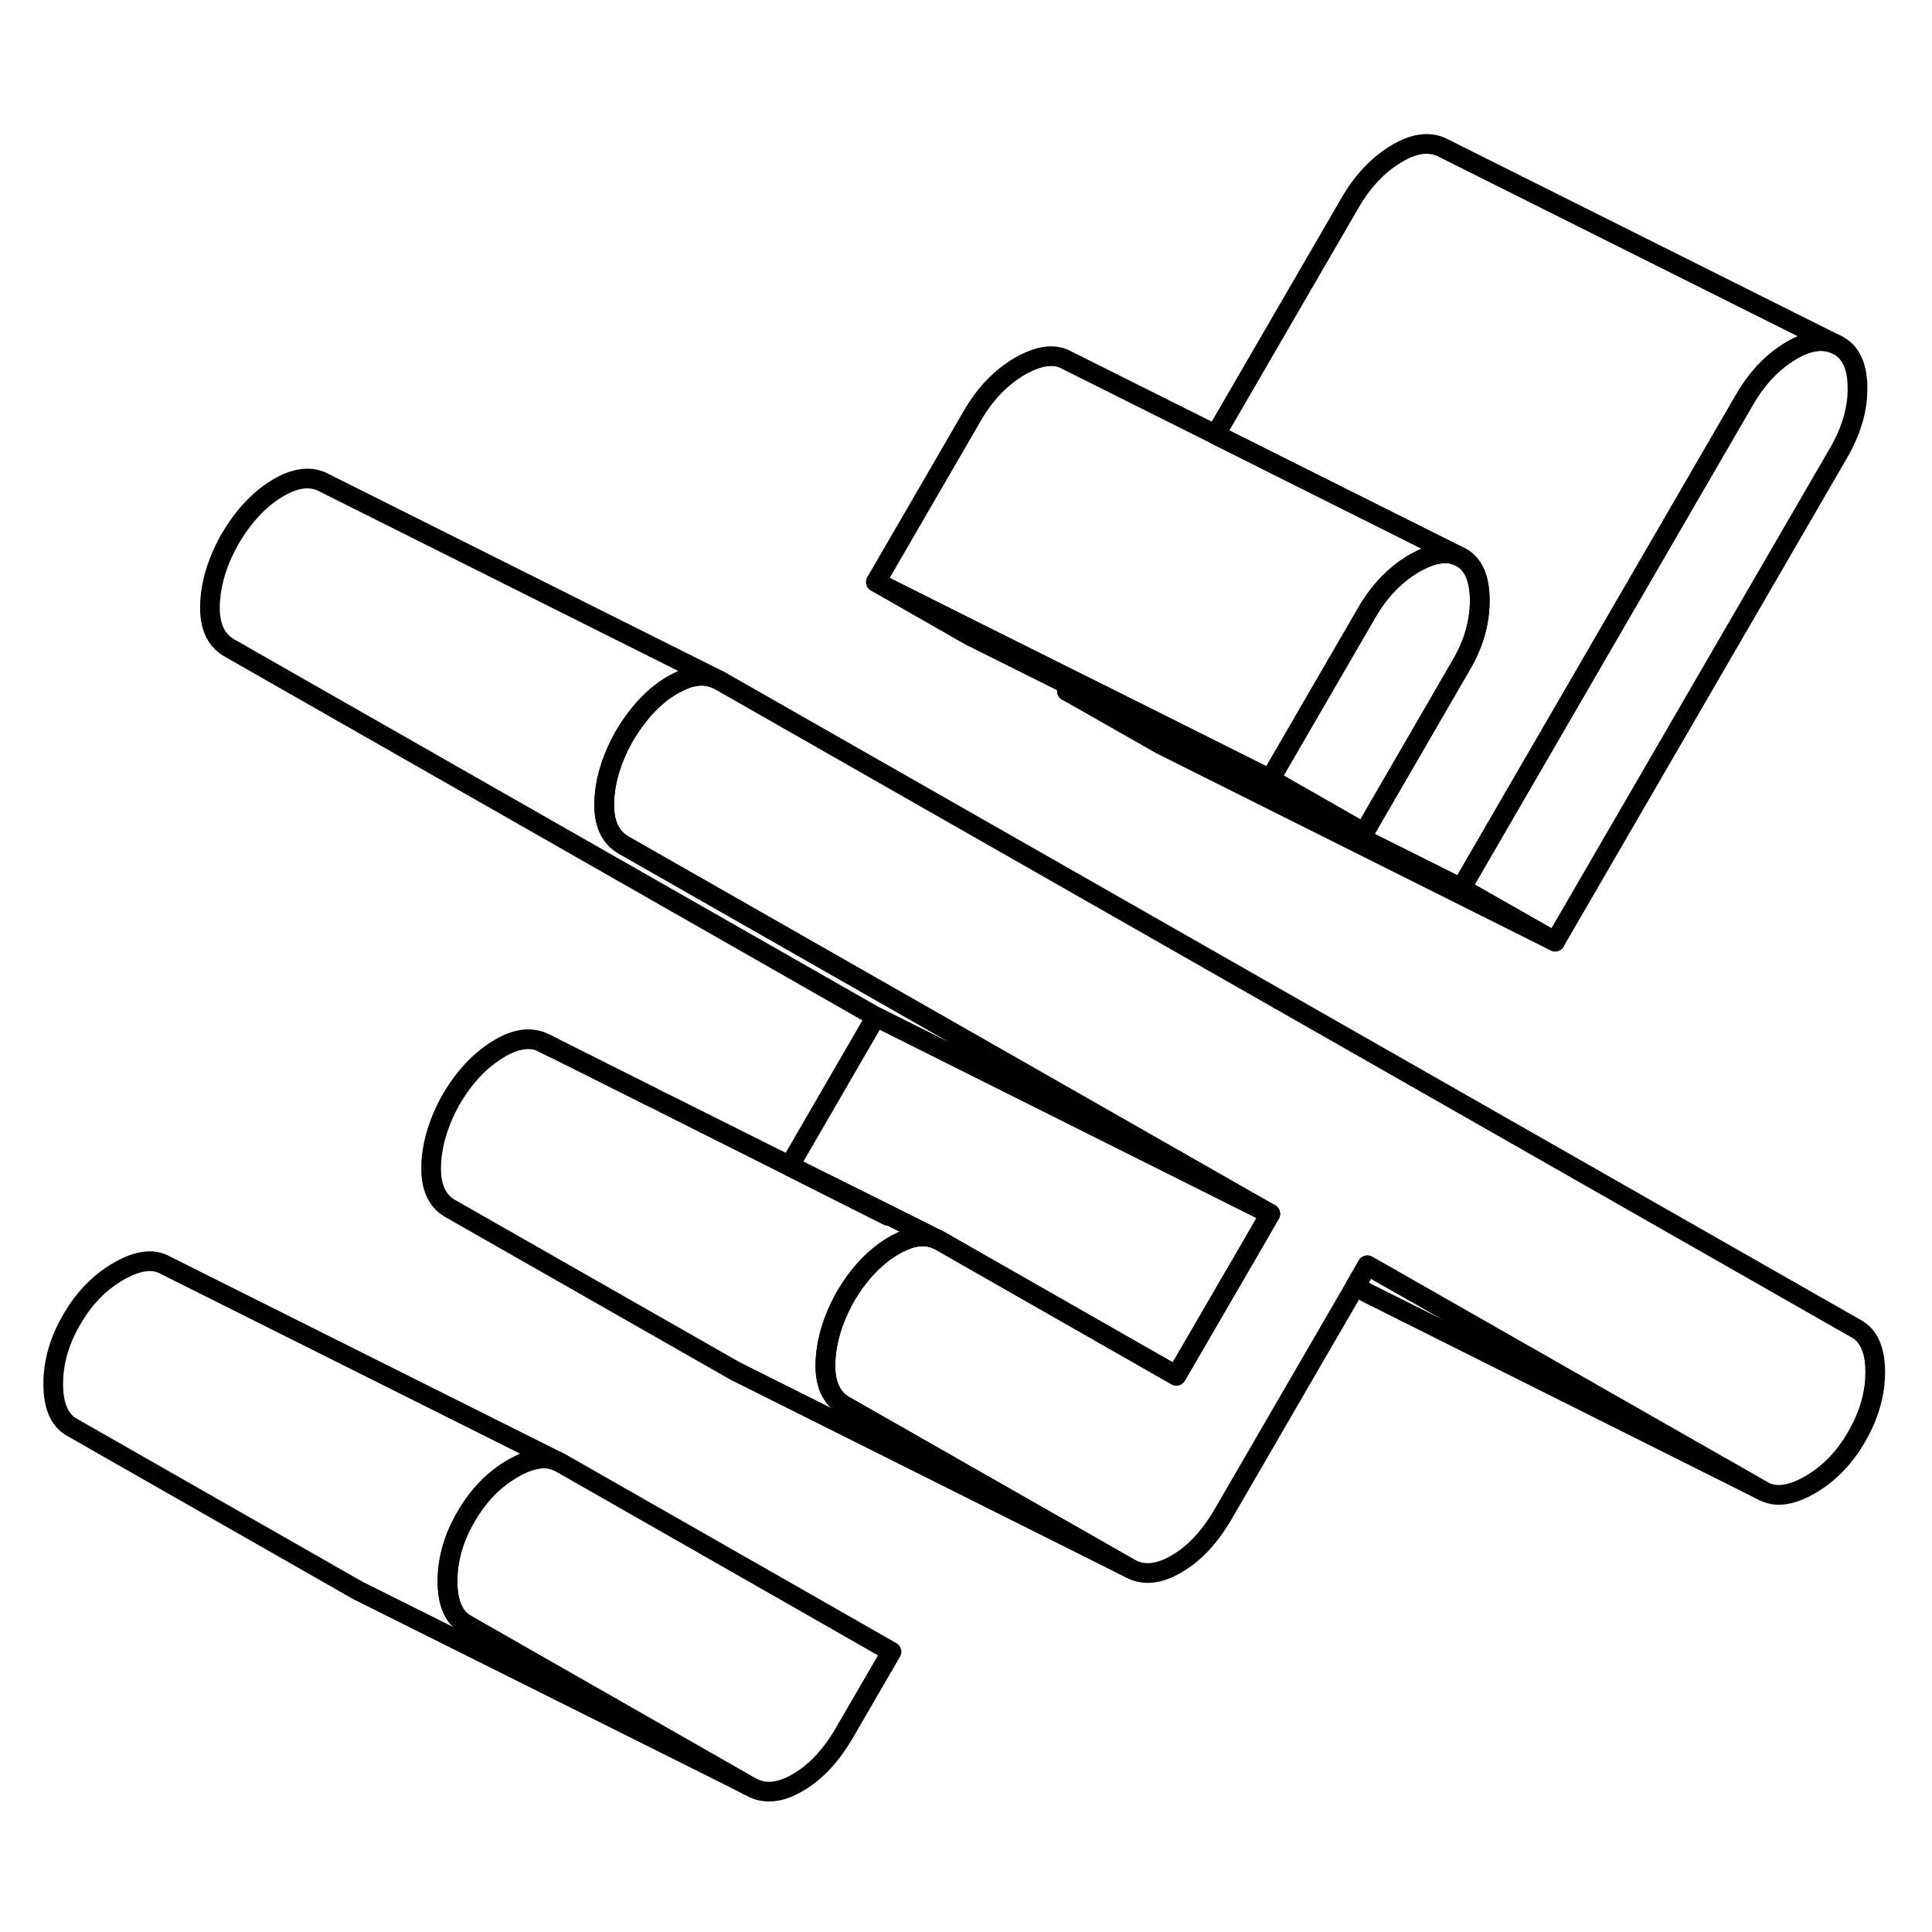 <svg width="24" height="24" viewBox="0 0 98 88" fill="none" xmlns="http://www.w3.org/2000/svg" stroke-width="1px" stroke-linecap="round" stroke-linejoin="round">
    <path d="M94.22 14.593C94.25 15.683 93.93 16.814 93.25 17.994L78.88 42.763L74.12 40.053L88.49 15.273C89.11 14.203 89.88 13.383 90.78 12.833C91.69 12.273 92.48 12.153 93.16 12.483C93.84 12.803 94.2 13.503 94.22 14.593Z" stroke="currentColor" stroke-linejoin="round"/>
    <path d="M40.05 54.133V54.153L45.03 56.663L45.05 56.623L40.05 54.133Z" stroke="currentColor" stroke-linejoin="round"/>
    <path d="M78.88 42.763L58.88 32.763L54.12 30.053L59.03 32.503L74.12 40.053L78.88 42.763Z" stroke="currentColor" stroke-linejoin="round"/>
    <path d="M59.19 32.243V32.233L54.28 29.783L54.26 29.773L49.19 27.243L44.43 24.523L49.34 26.983L54.43 29.523L59.34 31.973L64.43 34.523L69.19 37.243L59.19 32.243Z" stroke="currentColor" stroke-linejoin="round"/>
    <path d="M73.93 23.183C73.34 22.943 72.62 23.073 71.74 23.573C70.78 24.133 69.99 24.953 69.36 26.023L64.43 34.523L59.34 31.973L54.43 29.523L49.34 26.983L44.43 24.523L49.36 16.023C49.99 14.953 50.78 14.133 51.74 13.573C52.71 13.023 53.5 12.923 54.12 13.273L61.66 17.043L66.57 19.503L73.93 23.183Z" stroke="currentColor" stroke-linejoin="round"/>
    <path d="M89.42 70.623L69.61 60.713L69.42 60.623L68.75 60.243L69.36 59.183L71.57 60.443L89.42 70.623Z" stroke="currentColor" stroke-linejoin="round"/>
    <path d="M95.12 64.603C95.12 65.703 94.8 66.803 94.18 67.873C93.56 68.953 92.77 69.763 91.8 70.323C90.84 70.873 90.05 70.973 89.42 70.623L71.57 60.443L69.36 59.183L68.75 60.243L62.05 71.793C61.37 72.963 60.58 73.813 59.67 74.333C58.77 74.863 57.97 74.933 57.29 74.543L42.84 66.303C42.16 65.913 41.84 65.193 41.87 64.133C41.9 63.083 42.22 61.983 42.84 60.843C43.52 59.663 44.33 58.793 45.27 58.223C46 57.783 46.65 57.623 47.22 57.763C47.35 57.793 47.47 57.833 47.59 57.893C47.62 57.913 47.66 57.923 47.69 57.943L48.49 58.403L59.67 64.783L63.91 57.483L64.43 56.573L31.63 37.863C30.95 37.473 30.62 36.753 30.65 35.693C30.68 34.643 31 33.543 31.63 32.403C32.31 31.233 33.11 30.353 34.05 29.783C34.13 29.733 34.21 29.693 34.28 29.663C35.02 29.253 35.68 29.173 36.26 29.403L36.47 29.503L94.18 62.413C94.8 62.763 95.12 63.493 95.12 64.603Z" stroke="currentColor" stroke-linejoin="round"/>
    <path d="M64.43 56.573L63.91 57.483L59.67 64.783L48.49 58.403L47.69 57.943C47.69 57.943 47.62 57.913 47.59 57.893L45.05 56.623L40.05 54.133L44.43 46.573L64.43 56.573Z" stroke="currentColor" stroke-linejoin="round"/>
    <path d="M37.96 85.573L37.65 85.413L37.04 85.103L18.31 75.753L18.22 75.713C18.17 75.683 18.13 75.663 18.08 75.633L3.64 67.393C3.01 67.033 2.7 66.303 2.7 65.203C2.7 64.103 3.01 63.003 3.64 61.933C4.26 60.853 5.05 60.043 6.02 59.483C6.98 58.933 7.77 58.823 8.4 59.183L28.21 69.093C27.62 68.853 26.89 68.983 26.02 69.483C25.05 70.043 24.26 70.853 23.64 71.933C23.01 73.003 22.7 74.093 22.7 75.203C22.7 76.313 23.01 77.033 23.64 77.393L37.96 85.573Z" stroke="currentColor" stroke-linejoin="round"/>
    <path d="M75.06 25.463C75.06 26.573 74.75 27.663 74.12 28.733L69.19 37.243L64.43 34.523L69.36 26.023C69.99 24.953 70.78 24.134 71.74 23.573C72.62 23.073 73.34 22.944 73.93 23.183L74.12 23.273C74.75 23.634 75.06 24.363 75.06 25.463Z" stroke="currentColor" stroke-linejoin="round"/>
    <path d="M93.16 12.483C92.48 12.153 91.69 12.273 90.78 12.833C89.88 13.383 89.11 14.203 88.49 15.273L74.12 40.053L59.03 32.503L54.12 30.053L54.28 29.783L59.19 32.233L69.19 37.243L74.12 28.733C74.75 27.663 75.06 26.573 75.06 25.463C75.06 24.353 74.75 23.633 74.12 23.273L73.93 23.183L66.57 19.503L61.66 17.044L68.49 5.273C69.11 4.203 69.88 3.383 70.78 2.833C71.69 2.273 72.48 2.153 73.16 2.483L93.16 12.483Z" stroke="currentColor" stroke-linejoin="round"/>
    <path d="M64.43 56.574L44.43 46.574L11.63 27.863C10.95 27.474 10.62 26.753 10.65 25.693C10.68 24.643 11 23.544 11.63 22.404C12.31 21.233 13.11 20.353 14.05 19.783C14.98 19.213 15.79 19.123 16.47 19.503L36.26 29.404C35.68 29.174 35.02 29.253 34.28 29.663C34.21 29.694 34.13 29.733 34.05 29.784C33.11 30.354 32.31 31.233 31.63 32.404C31 33.544 30.68 34.643 30.65 35.693C30.62 36.753 30.95 37.474 31.63 37.864L64.43 56.574Z" stroke="currentColor" stroke-linejoin="round"/>
    <path d="M33.16 50.694L27.69 47.944" stroke="currentColor" stroke-linejoin="round"/>
    <path d="M57.29 74.543L37.51 64.653L37.29 64.543L22.84 56.303C22.16 55.913 21.84 55.193 21.87 54.133C21.9 53.083 22.22 51.983 22.84 50.843C23.52 49.663 24.33 48.793 25.27 48.223C26.06 47.733 26.77 47.603 27.38 47.813L28.03 48.133L33.16 50.694L33.74 50.983L40.04 54.153L45.03 56.663L45.05 56.623L47.59 57.893C47.47 57.833 47.35 57.793 47.22 57.763C46.65 57.623 46 57.783 45.27 58.223C44.33 58.793 43.52 59.663 42.84 60.843C42.22 61.983 41.9 63.083 41.87 64.133C41.84 65.193 42.16 65.913 42.84 66.303L57.29 74.543Z" stroke="currentColor" stroke-linejoin="round"/>
    <path d="M28.03 48.133L27.38 47.813C27.49 47.843 27.59 47.893 27.69 47.943L28.03 48.133Z" stroke="currentColor" stroke-linejoin="round"/>
    <path d="M45.22 78.784L42.84 82.883C42.16 84.053 41.37 84.903 40.46 85.423C39.56 85.953 38.76 86.023 38.08 85.633L38.02 85.603L37.96 85.573L23.64 77.394C23.01 77.034 22.7 76.303 22.7 75.203C22.7 74.103 23.01 73.004 23.64 71.933C24.26 70.853 25.05 70.043 26.02 69.484C26.89 68.984 27.62 68.853 28.21 69.093L28.4 69.183L40.46 76.063L45.22 78.784Z" stroke="currentColor" stroke-linejoin="round"/>
    <path d="M40.05 54.133L33.74 50.983" stroke="currentColor" stroke-linejoin="round"/>
</svg>